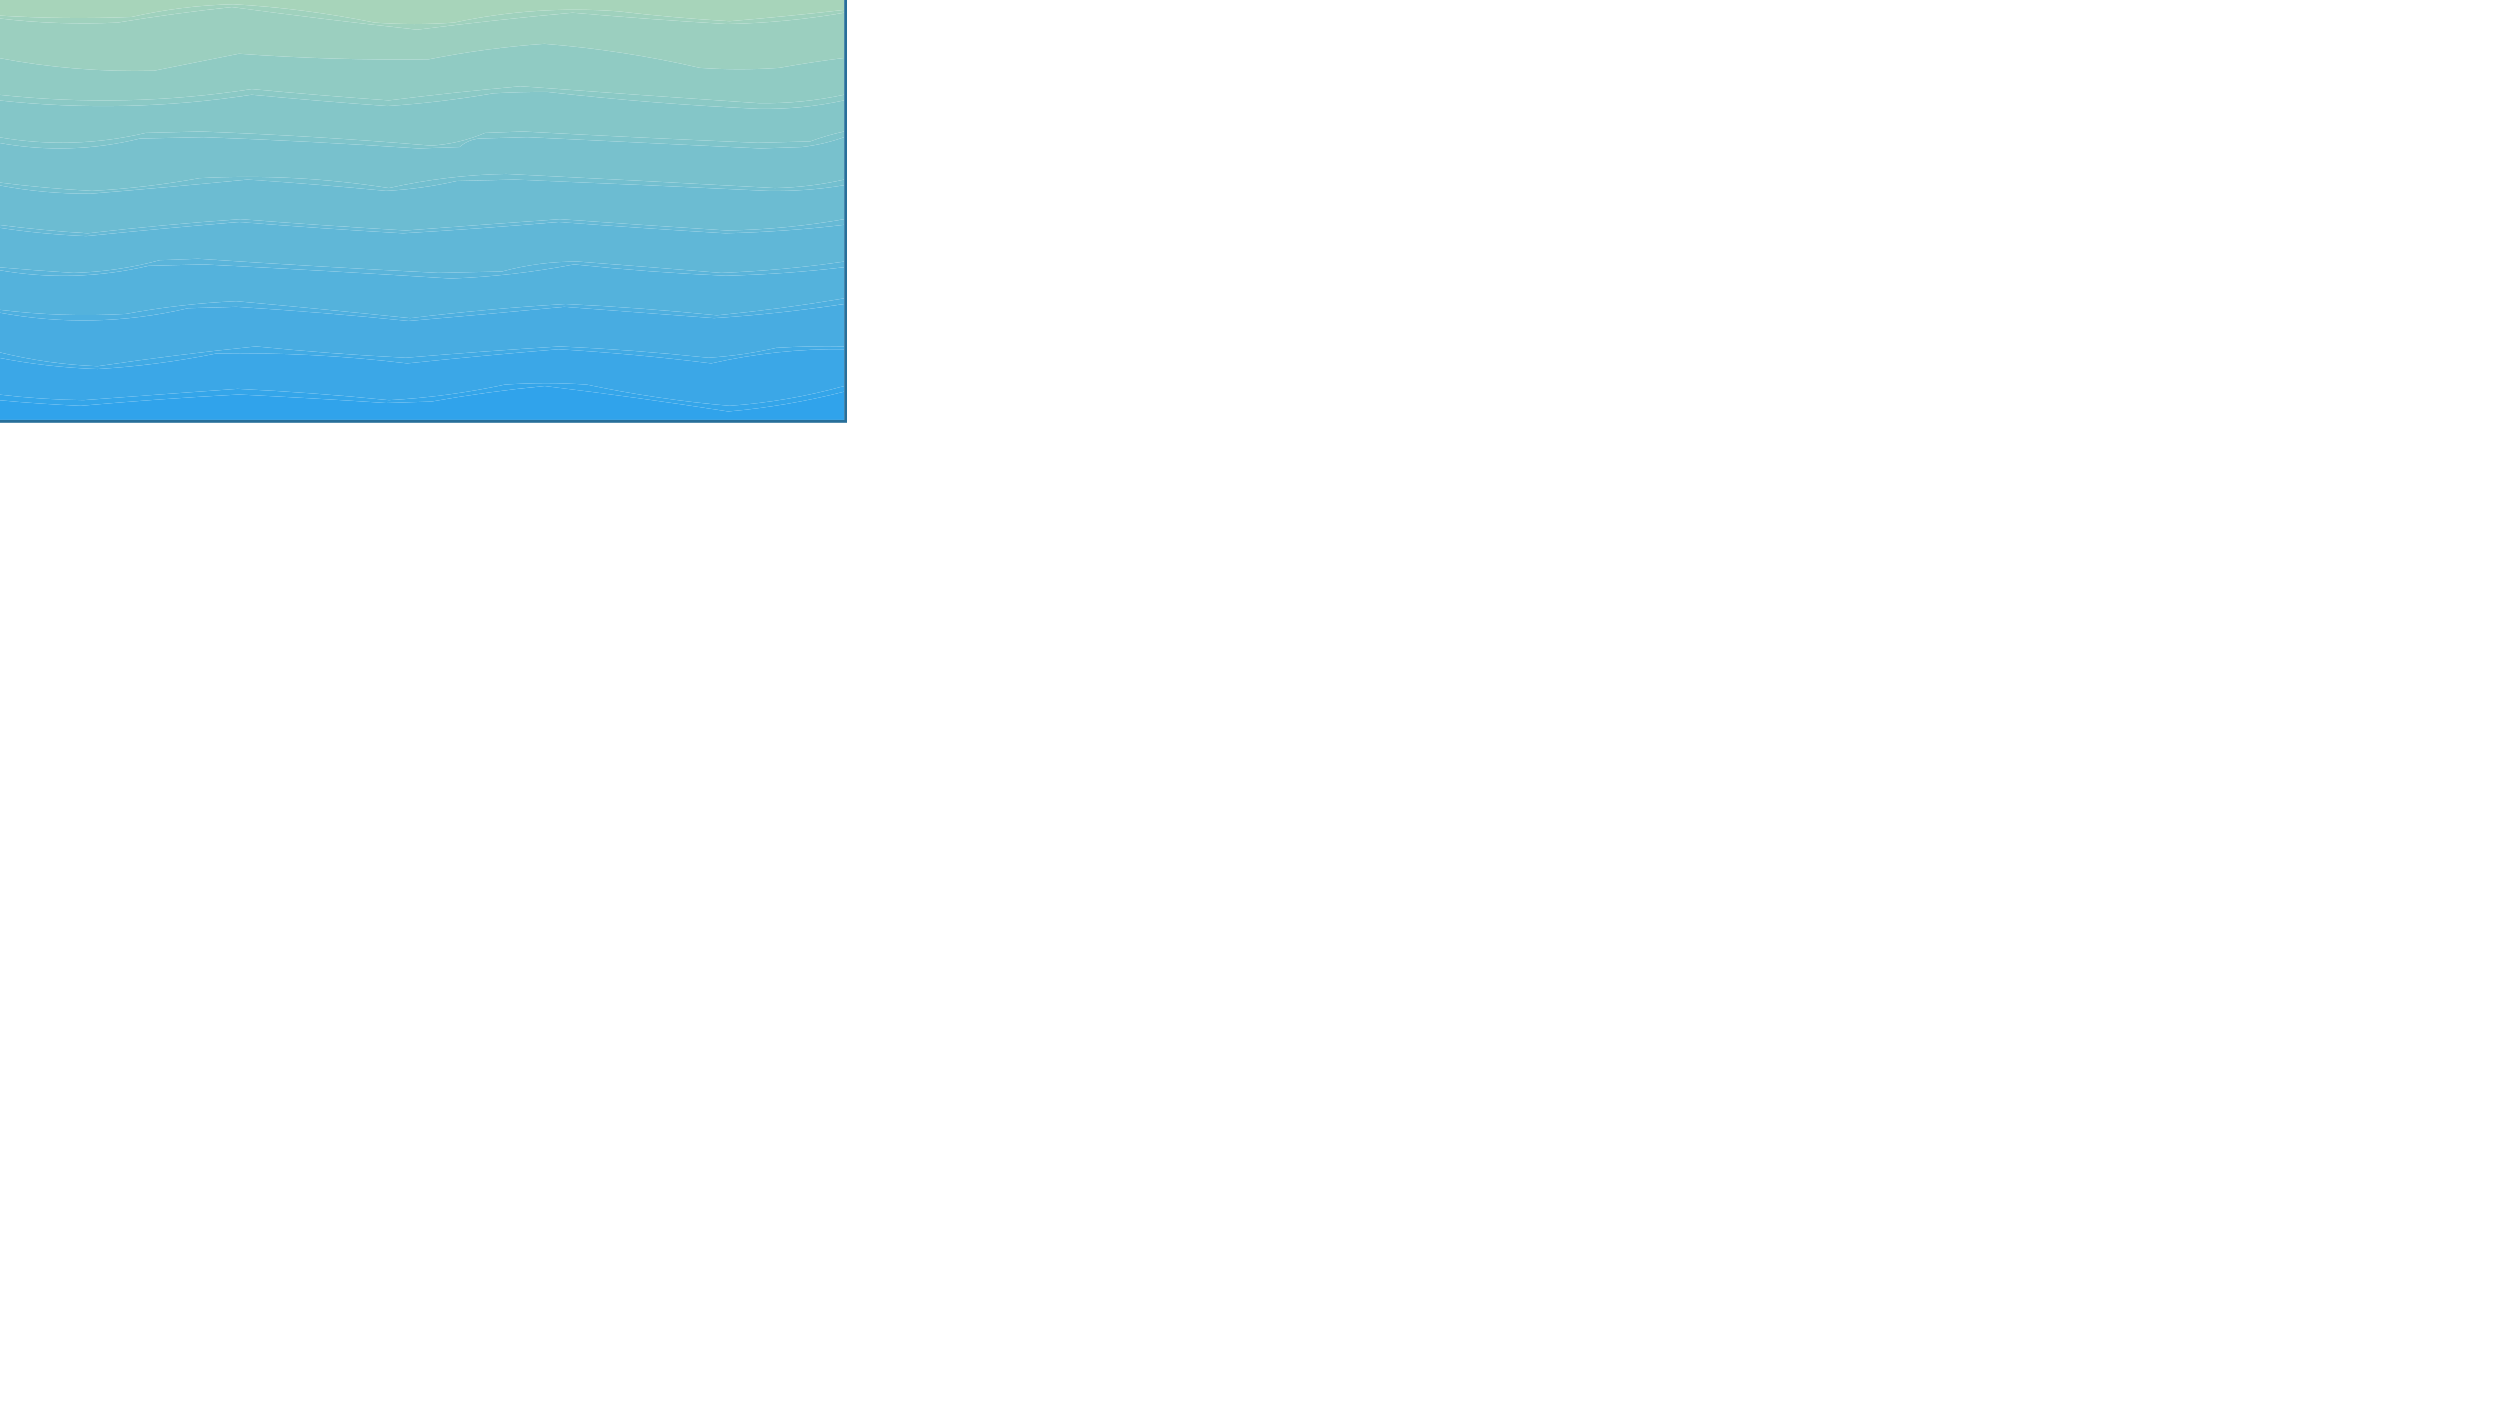 <?xml version="1.0" encoding="UTF-8"?>
<!DOCTYPE svg PUBLIC "-//W3C//DTD SVG 1.1//EN" "http://www.w3.org/Graphics/SVG/1.1/DTD/svg11.dtd">
<svg xmlns="http://www.w3.org/2000/svg" version="1.1" width="884px" height="497px" style="shape-rendering:geometricPrecision; text-rendering:geometricPrecision; image-rendering:optimizeQuality; fill-rule:evenodd; clip-rule:evenodd" xmlns:xlink="http://www.w3.org/1999/xlink">
<g><path style="opacity:1" fill="#a7d4ba" d="M -0.5,-0.5 C 99.167,-0.5 198.833,-0.5 298.5,-0.5C 298.5,0.833 298.5,2.167 298.5,3.5C 285.027,5.038 271.527,6.371 258,7.5C 244.8,6.727 231.633,5.56 218.5,4C 198.972,2.548 179.639,3.881 160.5,8C 151.167,8.667 141.833,8.667 132.5,8C 115.977,4.635 99.31,2.468 82.5,1.5C 70.358,1.801 58.358,3.301 46.5,6C 30.823,6.629 15.156,6.463 -0.5,5.5C -0.5,3.5 -0.5,1.5 -0.5,-0.5 Z"/></g>
<g><path style="opacity:1" fill="#9fd1bd" d="M 298.5,3.5 C 298.5,3.833 298.5,4.167 298.5,4.5C 284.788,6.894 270.955,8.227 257,8.5C 238.818,7.424 220.651,6.091 202.5,4.5C 184.127,6.173 165.794,8.173 147.5,10.5C 125.633,8.105 103.799,5.439 82,2.5C 68.453,3.942 54.953,5.776 41.5,8C 27.455,8.665 13.455,8.165 -0.5,6.5C -0.5,6.167 -0.5,5.833 -0.5,5.5C 15.156,6.463 30.823,6.629 46.5,6C 58.358,3.301 70.358,1.801 82.5,1.5C 99.31,2.468 115.977,4.635 132.5,8C 141.833,8.667 151.167,8.667 160.5,8C 179.639,3.881 198.972,2.548 218.5,4C 231.633,5.56 244.8,6.727 258,7.5C 271.527,6.371 285.027,5.038 298.5,3.5 Z"/></g>
<g><path style="opacity:1" fill="#9bcfbf" d="M 298.5,4.5 C 298.5,9.833 298.5,15.167 298.5,20.5C 290.813,21.448 283.146,22.614 275.5,24C 266.167,24.667 256.833,24.667 247.5,24C 229.366,19.806 211.033,16.973 192.5,15.5C 178.724,16.462 165.057,18.296 151.5,21C 129.123,21.29 106.79,20.624 84.5,19C 74.513,20.994 64.513,22.994 54.5,25C 36.01,25.484 17.677,23.984 -0.5,20.5C -0.5,15.833 -0.5,11.167 -0.5,6.5C 13.455,8.165 27.455,8.665 41.5,8C 54.953,5.776 68.453,3.942 82,2.5C 103.799,5.439 125.633,8.105 147.5,10.5C 165.794,8.173 184.127,6.173 202.5,4.5C 220.651,6.091 238.818,7.424 257,8.5C 270.955,8.227 284.788,6.894 298.5,4.5 Z"/></g>
<g><path style="opacity:1" fill="#90cbc3" d="M 298.5,20.5 C 298.5,24.833 298.5,29.167 298.5,33.5C 288.623,35.625 278.623,36.625 268.5,36.5C 240.329,34.6 212.162,32.6 184,30.5C 168.454,31.898 152.954,33.564 137.5,35.5C 121.321,34.351 105.154,33.017 89,31.5C 59.278,36.097 29.445,36.764 -0.5,33.5C -0.5,29.167 -0.5,24.833 -0.5,20.5C 17.677,23.984 36.01,25.484 54.5,25C 64.513,22.994 74.513,20.994 84.5,19C 106.79,20.624 129.123,21.29 151.5,21C 165.057,18.296 178.724,16.462 192.5,15.5C 211.033,16.973 229.366,19.806 247.5,24C 256.833,24.667 266.167,24.667 275.5,24C 283.146,22.614 290.813,21.448 298.5,20.5 Z"/></g>
<g><path style="opacity:1" fill="#8bc9c5" d="M 298.5,33.5 C 298.5,34.167 298.5,34.833 298.5,35.5C 288.631,37.65 278.631,38.65 268.5,38.5C 243.409,37.34 218.409,35.34 193.5,32.5C 187.28,32.476 180.947,32.643 174.5,33C 162.065,35.155 149.565,36.655 137,37.5C 120.987,36.355 104.987,35.022 89,33.5C 59.277,38.085 29.444,38.751 -0.5,35.5C -0.5,34.833 -0.5,34.167 -0.5,33.5C 29.445,36.764 59.278,36.097 89,31.5C 105.154,33.017 121.321,34.351 137.5,35.5C 152.954,33.564 168.454,31.898 184,30.5C 212.162,32.6 240.329,34.6 268.5,36.5C 278.623,36.625 288.623,35.625 298.5,33.5 Z"/></g>
<g><path style="opacity:1" fill="#84c6c8" d="M 298.5,35.5 C 298.5,39.167 298.5,42.833 298.5,46.5C 294.423,47.37 290.423,48.537 286.5,50C 280.333,50.167 274.167,50.333 268,50.5C 240.326,49.333 212.66,48 185,46.5C 180.5,46.667 176,46.833 171.5,47C 165.484,49.563 159.151,51.063 152.5,51.5C 125.372,49.198 98.205,47.531 71,46.5C 64.5,46.667 58,46.833 51.5,47C 34.265,51.051 16.931,51.551 -0.5,48.5C -0.5,44.167 -0.5,39.833 -0.5,35.5C 29.444,38.751 59.277,38.085 89,33.5C 104.987,35.022 120.987,36.355 137,37.5C 149.565,36.655 162.065,35.155 174.5,33C 180.947,32.643 187.28,32.476 193.5,32.5C 218.409,35.34 243.409,37.34 268.5,38.5C 278.631,38.65 288.631,37.65 298.5,35.5 Z"/></g>
<g><path style="opacity:1" fill="#7fc4ca" d="M 298.5,46.5 C 298.5,47.167 298.5,47.833 298.5,48.5C 293.671,50.239 288.671,51.405 283.5,52C 278.667,52.167 273.833,52.333 269,52.5C 241.5,51.145 214,49.811 186.5,48.5C 180.833,48.667 175.167,48.833 169.5,49C 166.823,49.249 164.49,50.249 162.5,52C 157.667,52.167 152.833,52.333 148,52.5C 122.685,50.779 97.352,49.446 72,48.5C 64.5,48.667 57,48.833 49.5,49C 32.946,53.094 16.279,53.594 -0.5,50.5C -0.5,49.833 -0.5,49.167 -0.5,48.5C 16.931,51.551 34.265,51.051 51.5,47C 58,46.833 64.5,46.667 71,46.5C 98.205,47.531 125.372,49.198 152.5,51.5C 159.151,51.063 165.484,49.563 171.5,47C 176,46.833 180.5,46.667 185,46.5C 212.66,48 240.326,49.333 268,50.5C 274.167,50.333 280.333,50.167 286.5,50C 290.423,48.537 294.423,47.37 298.5,46.5 Z"/></g>
<g><path style="opacity:1" fill="#78c1cd" d="M 298.5,48.5 C 298.5,53.5 298.5,58.5 298.5,63.5C 290.463,65.321 282.296,66.321 274,66.5C 242.338,64.75 210.671,63.084 179,61.5C 164.991,61.758 151.158,63.425 137.5,66.5C 115.287,62.984 92.953,61.817 70.5,63C 57.925,65.296 45.258,66.796 32.5,67.5C 21.454,66.92 10.454,65.92 -0.5,64.5C -0.5,59.833 -0.5,55.167 -0.5,50.5C 16.279,53.594 32.946,53.094 49.5,49C 57,48.833 64.5,48.667 72,48.5C 97.352,49.446 122.685,50.779 148,52.5C 152.833,52.333 157.667,52.167 162.5,52C 164.49,50.249 166.823,49.249 169.5,49C 175.167,48.833 180.833,48.667 186.5,48.5C 214,49.811 241.5,51.145 269,52.5C 273.833,52.333 278.667,52.167 283.5,52C 288.671,51.405 293.671,50.239 298.5,48.5 Z"/></g>
<g><path style="opacity:1" fill="#73bfcf" d="M 298.5,63.5 C 298.5,64.167 298.5,64.833 298.5,65.5C 289.584,66.999 280.584,67.665 271.5,67.5C 241.671,66.056 211.838,64.722 182,63.5C 175.167,63.667 168.333,63.833 161.5,64C 153.263,65.881 144.929,67.048 136.5,67.5C 120.187,65.919 103.853,64.586 87.5,63.5C 69.009,65.308 50.509,66.975 32,68.5C 21.055,68.561 10.222,67.561 -0.5,65.5C -0.5,65.167 -0.5,64.833 -0.5,64.5C 10.454,65.92 21.454,66.92 32.5,67.5C 45.258,66.796 57.925,65.296 70.5,63C 92.953,61.817 115.287,62.984 137.5,66.5C 151.158,63.425 164.991,61.758 179,61.5C 210.671,63.084 242.338,64.75 274,66.5C 282.296,66.321 290.463,65.321 298.5,63.5 Z"/></g>
<g><path style="opacity:1" fill="#6cbcd2" d="M 298.5,65.5 C 298.5,69.5 298.5,73.5 298.5,77.5C 284.869,79.93 271.035,81.264 257,81.5C 237.329,80.24 217.662,78.907 198,77.5C 179.828,78.792 161.662,80.126 143.5,81.5C 123.988,80.351 104.488,79.017 85,77.5C 66.966,78.754 48.965,80.421 31,82.5C 20.455,81.854 9.955,80.854 -0.5,79.5C -0.5,74.833 -0.5,70.167 -0.5,65.5C 10.222,67.561 21.055,68.561 32,68.5C 50.509,66.975 69.009,65.308 87.5,63.5C 103.853,64.586 120.187,65.919 136.5,67.5C 144.929,67.048 153.263,65.881 161.5,64C 168.333,63.833 175.167,63.667 182,63.5C 211.838,64.722 241.671,66.056 271.5,67.5C 280.584,67.665 289.584,66.999 298.5,65.5 Z"/></g>
<g><path style="opacity:1" fill="#66b9d5" d="M 298.5,77.5 C 298.5,78.167 298.5,78.833 298.5,79.5C 284.551,81.16 270.551,82.16 256.5,82.5C 236.828,81.314 217.161,79.981 197.5,78.5C 179.18,80.082 160.847,81.415 142.5,82.5C 123.156,81.388 103.823,80.055 84.5,78.5C 66.486,80.002 48.486,81.668 30.5,83.5C 20.096,83.059 9.763,82.059 -0.5,80.5C -0.5,80.167 -0.5,79.833 -0.5,79.5C 9.955,80.854 20.455,81.854 31,82.5C 48.965,80.421 66.966,78.754 85,77.5C 104.488,79.017 123.988,80.351 143.5,81.5C 161.662,80.126 179.828,78.792 198,77.5C 217.662,78.907 237.329,80.24 257,81.5C 271.035,81.264 284.869,79.93 298.5,77.5 Z"/></g>
<g><path style="opacity:1" fill="#60b7d7" d="M 298.5,79.5 C 298.5,83.833 298.5,88.167 298.5,92.5C 284.075,94.592 269.575,95.926 255,96.5C 238.171,95.13 221.338,93.797 204.5,92.5C 195.334,92.434 186.334,93.6 177.5,96C 170,96.167 162.5,96.333 155,96.5C 126.66,95.055 98.326,93.388 70,91.5C 65.5,91.667 61,91.833 56.5,92C 46.512,94.713 36.345,96.213 26,96.5C 17.154,95.943 8.32,95.276 -0.5,94.5C -0.5,89.833 -0.5,85.167 -0.5,80.5C 9.763,82.059 20.096,83.059 30.5,83.5C 48.486,81.668 66.486,80.002 84.5,78.5C 103.823,80.055 123.156,81.388 142.5,82.5C 160.847,81.415 179.18,80.082 197.5,78.5C 217.161,79.981 236.828,81.314 256.5,82.5C 270.551,82.16 284.551,81.16 298.5,79.5 Z"/></g>
<g><path style="opacity:1" fill="#54b2dc" d="M 298.5,94.5 C 298.5,98.167 298.5,101.833 298.5,105.5C 283.582,108.042 268.582,110.042 253.5,111.5C 235.709,109.69 217.875,108.357 200,107.5C 181.623,108.601 163.289,110.268 145,112.5C 124.51,110.358 104.01,108.358 83.5,106.5C 70.402,107.109 57.402,108.609 44.5,111C 29.445,111.864 14.445,111.364 -0.5,109.5C -0.5,104.833 -0.5,100.167 -0.5,95.5C 17.292,98.647 34.958,98.147 52.5,94C 59,93.833 65.5,93.667 72,93.5C 101.175,94.973 130.342,96.639 159.5,98.5C 174.137,97.938 188.637,96.272 203,93.5C 220.798,95.385 238.631,96.719 256.5,97.5C 270.551,97.16 284.551,96.16 298.5,94.5 Z"/></g>
<g><path style="opacity:1" fill="#5ab4da" d="M 298.5,92.5 C 298.5,93.167 298.5,93.833 298.5,94.5C 284.551,96.16 270.551,97.16 256.5,97.5C 238.631,96.719 220.798,95.385 203,93.5C 188.637,96.272 174.137,97.938 159.5,98.5C 130.342,96.639 101.175,94.973 72,93.5C 65.5,93.667 59,93.833 52.5,94C 34.958,98.147 17.292,98.647 -0.5,95.5C -0.5,95.167 -0.5,94.833 -0.5,94.5C 8.32,95.276 17.154,95.943 26,96.5C 36.345,96.213 46.512,94.713 56.5,92C 61,91.833 65.5,91.667 70,91.5C 98.326,93.388 126.66,95.055 155,96.5C 162.5,96.333 170,96.167 177.5,96C 186.334,93.6 195.334,92.434 204.5,92.5C 221.338,93.797 238.171,95.13 255,96.5C 269.575,95.926 284.075,94.592 298.5,92.5 Z"/></g>
<g><path style="opacity:1" fill="#4eafdf" d="M 298.5,105.5 C 298.5,106.167 298.5,106.833 298.5,107.5C 283.243,109.82 267.91,111.487 252.5,112.5C 234.835,111.167 217.169,109.834 199.5,108.5C 181.172,110.249 162.839,111.916 144.5,113.5C 124.198,111.42 103.865,109.754 83.5,108.5C 77.833,108.667 72.167,108.833 66.5,109C 44.245,114.216 21.912,114.716 -0.5,110.5C -0.5,110.167 -0.5,109.833 -0.5,109.5C 14.445,111.364 29.445,111.864 44.5,111C 57.402,108.609 70.402,107.109 83.5,106.5C 104.01,108.358 124.51,110.358 145,112.5C 163.289,110.268 181.623,108.601 200,107.5C 217.875,108.357 235.709,109.69 253.5,111.5C 268.582,110.042 283.582,108.042 298.5,105.5 Z"/></g>
<g><path style="opacity:1" fill="#48ace1" d="M 298.5,107.5 C 298.5,112.5 298.5,117.5 298.5,122.5C 290.493,122.334 282.493,122.5 274.5,123C 266.581,124.814 258.581,125.981 250.5,126.5C 233.039,124.63 215.539,123.296 198,122.5C 179.817,123.627 161.65,124.96 143.5,126.5C 125.803,125.608 108.136,124.274 90.5,122.5C 71.777,124.398 53.11,126.732 34.5,129.5C 22.648,129.024 10.981,127.358 -0.5,124.5C -0.5,119.833 -0.5,115.167 -0.5,110.5C 21.912,114.716 44.245,114.216 66.5,109C 72.167,108.833 77.833,108.667 83.5,108.5C 103.865,109.754 124.198,111.42 144.5,113.5C 162.839,111.916 181.172,110.249 199.5,108.5C 217.169,109.834 234.835,111.167 252.5,112.5C 267.91,111.487 283.243,109.82 298.5,107.5 Z"/></g>
<g><path style="opacity:1" fill="#41aae4" d="M 298.5,122.5 C 298.5,122.833 298.5,123.167 298.5,123.5C 282.631,123.306 266.964,124.973 251.5,128.5C 233.556,126.247 215.556,124.58 197.5,123.5C 179.648,124.961 161.814,126.627 144,128.5C 121.57,125.773 99.07,124.606 76.5,125C 62.619,127.814 48.619,129.647 34.5,130.5C 22.72,130.103 11.054,128.769 -0.5,126.5C -0.5,125.833 -0.5,125.167 -0.5,124.5C 10.981,127.358 22.648,129.024 34.5,129.5C 53.11,126.732 71.777,124.398 90.5,122.5C 108.136,124.274 125.803,125.608 143.5,126.5C 161.65,124.96 179.817,123.627 198,122.5C 215.539,123.296 233.039,124.63 250.5,126.5C 258.581,125.981 266.581,124.814 274.5,123C 282.493,122.5 290.493,122.334 298.5,122.5 Z"/></g>
<g><path style="opacity:1" fill="#3ba7e7" d="M 298.5,123.5 C 298.5,127.833 298.5,132.167 298.5,136.5C 285.27,140.178 271.77,142.512 258,143.5C 241.018,142.031 224.184,139.531 207.5,136C 197.833,135.333 188.167,135.333 178.5,136C 164.977,138.921 151.311,140.754 137.5,141.5C 119.698,139.689 101.865,138.355 84,137.5C 65.832,138.792 47.666,140.125 29.5,141.5C 19.456,141.375 9.456,140.708 -0.5,139.5C -0.5,135.167 -0.5,130.833 -0.5,126.5C 11.054,128.769 22.72,130.103 34.5,130.5C 48.619,129.647 62.619,127.814 76.5,125C 99.07,124.606 121.57,125.773 144,128.5C 161.814,126.627 179.648,124.961 197.5,123.5C 215.556,124.58 233.556,126.247 251.5,128.5C 266.964,124.973 282.631,123.306 298.5,123.5 Z"/></g>
<g><path style="opacity:1" fill="#34a5e9" d="M 298.5,136.5 C 298.5,137.167 298.5,137.833 298.5,138.5C 285.042,141.946 271.376,144.28 257.5,145.5C 235.886,142.11 214.219,139.11 192.5,136.5C 179.094,137.79 165.76,139.623 152.5,142C 147.167,142.167 141.833,142.333 136.5,142.5C 119.175,141.353 101.842,140.353 84.5,139.5C 65.815,140.502 47.149,141.835 28.5,143.5C 18.811,143.074 9.145,142.407 -0.5,141.5C -0.5,140.833 -0.5,140.167 -0.5,139.5C 9.456,140.708 19.456,141.375 29.5,141.5C 47.666,140.125 65.832,138.792 84,137.5C 101.865,138.355 119.698,139.689 137.5,141.5C 151.311,140.754 164.977,138.921 178.5,136C 188.167,135.333 197.833,135.333 207.5,136C 224.184,139.531 241.018,142.031 258,143.5C 271.77,142.512 285.27,140.178 298.5,136.5 Z"/></g>
<g><path style="opacity:1" fill="#30a3eb" d="M 298.5,138.5 C 298.5,141.833 298.5,145.167 298.5,148.5C 198.833,148.5 99.167,148.5 -0.5,148.5C -0.5,146.167 -0.5,143.833 -0.5,141.5C 9.145,142.407 18.811,143.074 28.5,143.5C 47.149,141.835 65.815,140.502 84.5,139.5C 101.842,140.353 119.175,141.353 136.5,142.5C 141.833,142.333 147.167,142.167 152.5,142C 165.76,139.623 179.094,137.79 192.5,136.5C 214.219,139.11 235.886,142.11 257.5,145.5C 271.376,144.28 285.042,141.946 298.5,138.5 Z"/></g>
<g><path style="opacity:1" fill="#286f9a" d="M 298.5,-0.5 C 298.833,-0.5 299.167,-0.5 299.5,-0.5C 299.5,49.5 299.5,99.5 299.5,149.5C 199.5,149.5 99.5,149.5 -0.5,149.5C -0.5,149.167 -0.5,148.833 -0.5,148.5C 99.167,148.5 198.833,148.5 298.5,148.5C 298.5,145.167 298.5,141.833 298.5,138.5C 298.5,137.833 298.5,137.167 298.5,136.5C 298.5,132.167 298.5,127.833 298.5,123.5C 298.5,123.167 298.5,122.833 298.5,122.5C 298.5,117.5 298.5,112.5 298.5,107.5C 298.5,106.833 298.5,106.167 298.5,105.5C 298.5,101.833 298.5,98.167 298.5,94.5C 298.5,93.833 298.5,93.167 298.5,92.5C 298.5,88.167 298.5,83.833 298.5,79.5C 298.5,78.833 298.5,78.167 298.5,77.5C 298.5,73.5 298.5,69.5 298.5,65.5C 298.5,64.833 298.5,64.167 298.5,63.5C 298.5,58.5 298.5,53.5 298.5,48.5C 298.5,47.833 298.5,47.167 298.5,46.5C 298.5,42.833 298.5,39.167 298.5,35.5C 298.5,34.833 298.5,34.167 298.5,33.5C 298.5,29.167 298.5,24.833 298.5,20.5C 298.5,15.167 298.5,9.833 298.5,4.5C 298.5,4.167 298.5,3.833 298.5,3.5C 298.5,2.167 298.5,0.833 298.5,-0.5 Z"/></g>
</svg>
